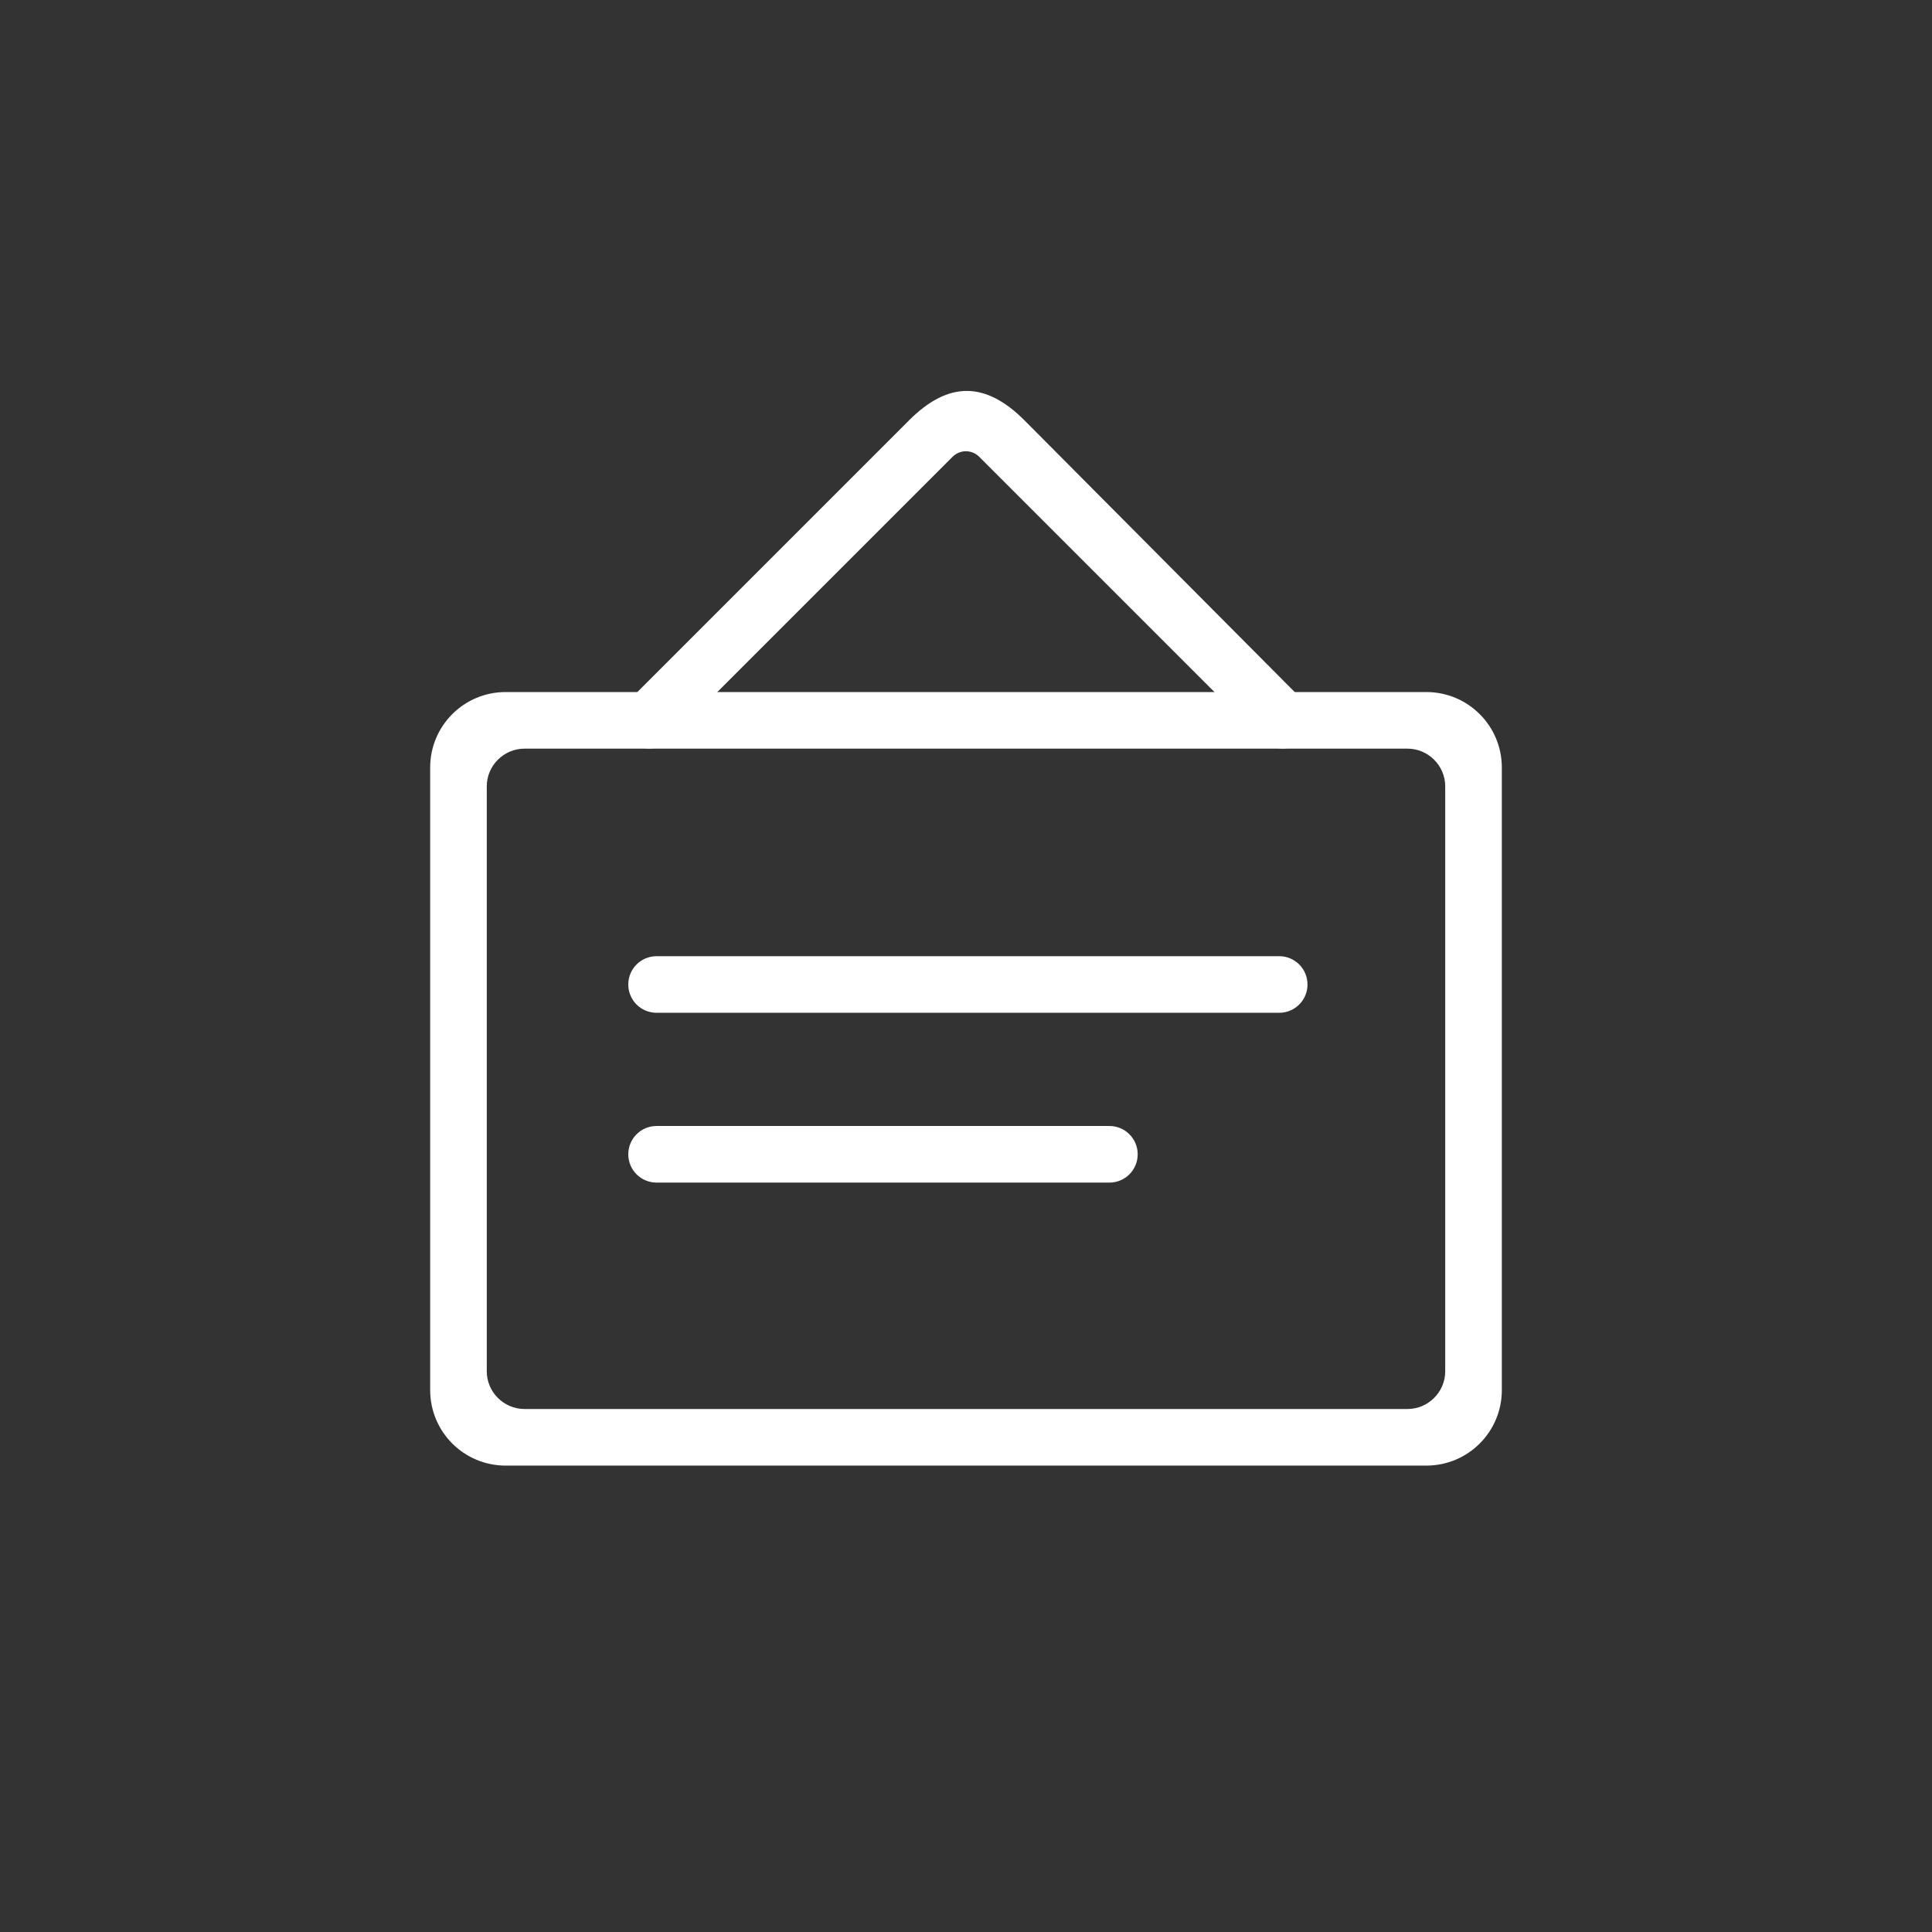 <?xml version="1.0" standalone="no"?><!DOCTYPE svg PUBLIC "-//W3C//DTD SVG 1.1//EN" "http://www.w3.org/Graphics/SVG/1.1/DTD/svg11.dtd"><svg t="1703507221553" class="icon" viewBox="0 0 1024 1024" version="1.1" xmlns="http://www.w3.org/2000/svg" p-id="2718" xmlns:xlink="http://www.w3.org/1999/xlink" width="48" height="48"><rect x="0" y="0" width="1024" height="1024" fill="#333333" stroke="none"/><path d="M766 416.8v310c0 11-9 20-20 20H278c-11 0-20-9-20-20v-310c0-11 9-20 20-20h468c11 0 20 9 20 20z m-498-50c-22.1 0-40 17.9-40 40v330c0 22.1 17.9 40 40 40h488c22.1 0 40-17.9 40-40v-330c0-22.1-17.9-40-40-40H268z" fill="#ffffff" p-id="2719"></path><path d="M690.5 371.1S544 223.8 543 222.8c-20.5-20.5-40.1-21.1-61.2 0L333.5 371.1c-5.9 5.9-5.9 15.4 0 21.2 5.9 5.9 15.4 5.9 21.2 0l150.2-150.2c3.9-3.9 10.2-3.9 14.1 0l150.2 150.2c5.9 5.9 15.4 5.9 21.2 0 6-5.9 6-15.4 0.1-21.2zM678 536.8H348c-8.3 0-15-6.7-15-15s6.7-15 15-15h330c8.3 0 15 6.7 15 15s-6.7 15-15 15zM588 626.8H348c-8.3 0-15-6.7-15-15s6.7-15 15-15h240c8.3 0 15 6.7 15 15s-6.7 15-15 15z" fill="#ffffff" p-id="2720"></path></svg>